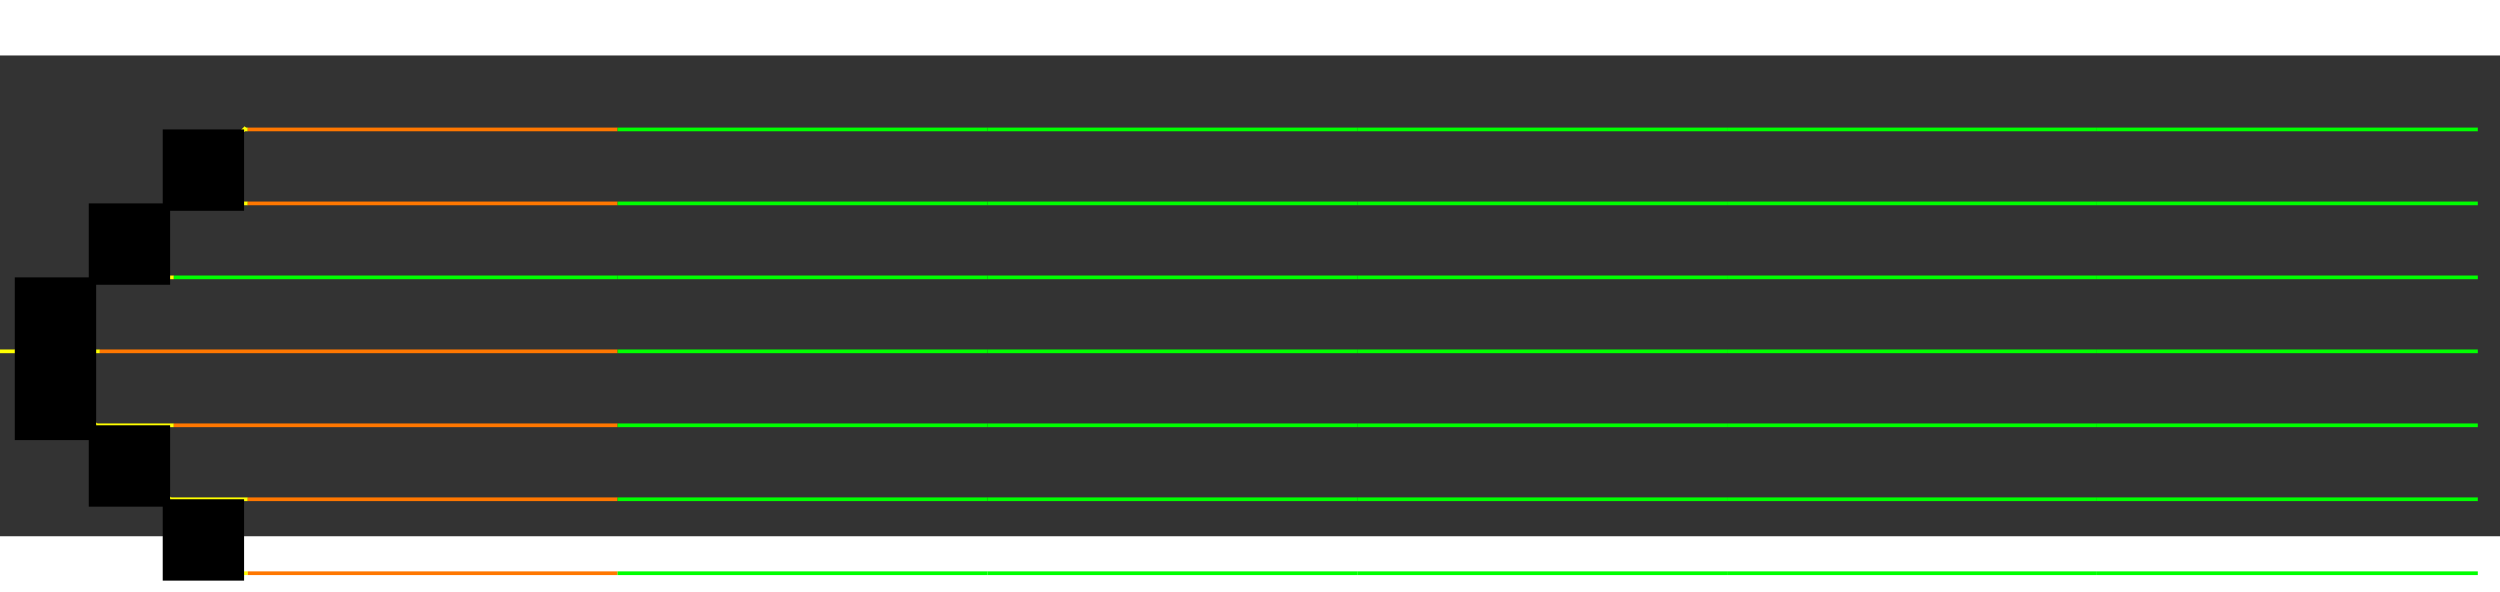 <svg preserveAspectRatio="xMidYMid meet" xmlns:dc="http://purl.org/dc/elements/1.1/" xmlns:cc="http://creativecommons.org/ns#" xmlns:rdf="http://www.w3.org/1999/02/22-rdf-syntax-ns#" xmlns:svg="http://www.w3.org/2000/svg" xmlns="http://www.w3.org/2000/svg" viewBox="0 -30 676 130" id="svg6" height="160px" width="676px" version="1.1" style="top:-30px">
  <rect x="0" y="-30" width="676" height="130" fill="#333333" stroke="none"/>
  <defs id="defs10"></defs>

  <path class="B" d="M 65,-10 h 610"></path>
  <path class="B" d="M 45,10 h 630"></path>
  <path class="B" d="M 25,30 h 650"></path>
  <path class="B" d="M 0,50 h 675"></path>
  <path class="B" d="M 25,70 h 650"></path>
  <path class="B" d="M 45,90 h 630"></path>
  <path class="B" d="M 65,110 h 610"></path>

  <path class="B" d="M 6,50 l 61,61"></path>
  <path class="B" d="M 6,50 l 61,-61"></path>

  <g>
    <g id="B1" class="S0">

      <path class="L" style="stroke:#ffff00" d="M 0,50 h 6"></path>

      <path class="L" style="stroke:#ffff00" d="M 66,-10 l 1,0"></path>
  	  <path id="S1S" class="L" style="stroke: rgb(255, 255, 0); opacity: 1;" d="M 45.5,10.5 l 21,-21"></path>
      <path id="S1D" class="L" style="stroke: rgb(255, 255, 0); opacity: 1;" d="M 46,10 l 21,0"></path>
  	  <path id="S2S" class="L" style="stroke: rgb(255, 255, 0); opacity: 1;" d="M 25.5,30.5 l 21,-21"></path>
      <path id="S2D" class="L" style="stroke: rgb(255, 255, 0); opacity: 1;" d="M 26,30 l 21,0"></path>
      <path id="M3S1" class="L" style="stroke:#ffff00" d="M 5.5,50.5 l 21,-21"></path>
  	  <path id="M3S2" class="L" style="stroke:#ffff00" d="M 4,50 l 23,0"></path>
  	  <path id="M3S3" class="L" style="stroke:#ffff00" d="M 5.5,49.5 l 21,21"></path>
  	  <path id="S4S" class="L" style="stroke: rgb(255, 255, 0); opacity: 1;" d="M 25.5,69.5 l 21,21"></path>
      <path id="S4D" class="L" style="stroke: rgb(255, 255, 0); opacity: 1;" d="M 26,70 l 21,0"></path>
  	  <path id="S5S" class="L" style="stroke: rgb(255, 255, 0); opacity: 0;" d="M 45.5,89.5 l 21,21"></path>
      <path id="S5D" class="L" style="stroke: rgb(255, 255, 0); opacity: 1;" d="M 46,90 l 21,0"></path>
      <path class="L" style="stroke:#ffff00" d="M 66,110 l 1,0"></path>

      <rect x="44" y="-10" height="22" width="22" class="Switch" onclick="remote_Switch('S',7,1,1);"></rect>
      <rect x="24" y="10" height="22" width="22" class="Switch" onclick="remote_Switch('S',7,1,2);"></rect>
      <rect x="4" y="30" height="44" width="22" class="Switch" onclick="remote_Switch('M',7,1,3);"></rect>
      <rect x="24" y="70" height="22" width="22" class="Switch" onclick="remote_Switch('S',7,1,4);"></rect>
      <rect x="44" y="90" height="22" width="22" class="Switch" onclick="remote_Switch('S',7,1,5);"></rect>

    </g>
    <g id="B2" class="S1">
      <path class="L" style="stroke: rgb(255, 119, 0);" d="M 67,-10 h 100"></path>
    </g>
    <g id="B2" class="S2">
      <path class="L" style="stroke: rgb(0, 255, 0);" d="M 167,-10 h 100"></path>
    </g>
    <g id="B2" class="S3">
      <path class="L" style="stroke: rgb(0, 255, 0);" d="M 267,-10 h 100"></path>
    </g>
    <g id="B2" class="S4">
      <path class="L" style="stroke: rgb(0, 255, 0);" d="M 367,-10 h 100"></path>
    </g>
    <g id="B2" class="S5">
      <path class="L" style="stroke: rgb(0, 255, 0);" d="M 467,-10 h 100"></path>
    </g>
    <g id="B2" class="S6">
      <path class="L" style="stroke: rgb(0, 255, 0);" d="M 567,-10 h 103"></path>
    </g>
    <g id="B3" class="S1">
      <path class="L" style="stroke: rgb(255, 119, 0);" d="M 67,10 h 100"></path>
    </g>
    <g id="B3" class="S2">
      <path class="L" style="stroke: rgb(0, 255, 0);" d="M 167,10 h 100"></path>
    </g>
    <g id="B3" class="S3">
      <path class="L" style="stroke: rgb(0, 255, 0);" d="M 267,10 h 100"></path>
    </g>
    <g id="B3" class="S4">
      <path class="L" style="stroke: rgb(0, 255, 0);" d="M 367,10 h 100"></path>
    </g>
    <g id="B3" class="S5">
      <path class="L" style="stroke: rgb(0, 255, 0);" d="M 467,10 h 100"></path>
    </g>
    <g id="B3" class="S6">
      <path class="L" style="stroke: rgb(0, 255, 0);" d="M 567,10 h 103"></path>
    </g>
    <g id="B4" class="S1">
      <path class="L" style="stroke: rgb(0, 255, 0);" d="M 47,30 h 120"></path>
    </g>
    <g id="B4" class="S2">
      <path class="L" style="stroke: rgb(0, 255, 0);" d="M 167,30 h 100"></path>
    </g>
    <g id="B4" class="S3">
      <path class="L" style="stroke: rgb(0, 255, 0);" d="M 267,30 h 100"></path>
    </g>
    <g id="B4" class="S4">
      <path class="L" style="stroke: rgb(0, 255, 0);" d="M 367,30 h 100"></path>
    </g>
    <g id="B4" class="S5">
      <path class="L" style="stroke: rgb(0, 255, 0);" d="M 467,30 h 100"></path>
    </g>
    <g id="B4" class="S6">
      <path class="L" style="stroke: rgb(0, 255, 0);" d="M 567,30 h 103"></path>
    </g>
    <g id="B5" class="S1">
      <path class="L" style="stroke: rgb(255, 119, 0);" d="M 27,50 h 140"></path>
    </g>
    <g id="B5" class="S2">
      <path class="L" style="stroke: rgb(0, 255, 0);" d="M 167,50 h 100"></path>
    </g>
    <g id="B5" class="S3">
      <path class="L" style="stroke: rgb(0, 255, 0);" d="M 267,50 h 100"></path>
    </g>
    <g id="B5" class="S4">
      <path class="L" style="stroke: rgb(0, 255, 0);" d="M 367,50 h 100"></path>
    </g>
    <g id="B5" class="S5">
      <path class="L" style="stroke: rgb(0, 255, 0);" d="M 467,50 h 100"></path>
    </g>
    <g id="B5" class="S6">
      <path class="L" style="stroke: rgb(0, 255, 0);" d="M 567,50 h 103"></path>
    </g>
    <g id="B6" class="S1">
      <path class="L" style="stroke: rgb(255, 119, 0);" d="M 47,70 h 120"></path>
    </g>
    <g id="B6" class="S2">
      <path class="L" style="stroke: rgb(0, 255, 0);" d="M 167,70 h 100"></path>
    </g>
    <g id="B6" class="S3">
      <path class="L" style="stroke: rgb(0, 255, 0);" d="M 267,70 h 100"></path>
    </g>
    <g id="B6" class="S4">
      <path class="L" style="stroke: rgb(0, 255, 0);" d="M 367,70 h 100"></path>
    </g>
    <g id="B6" class="S5">
      <path class="L" style="stroke: rgb(0, 255, 0);" d="M 467,70 h 100"></path>
    </g>
    <g id="B6" class="S6">
      <path class="L" style="stroke: rgb(0, 255, 0);" d="M 567,70 h 103"></path>
    </g>
    <g id="B7" class="S1">
      <path class="L" style="stroke: rgb(255, 119, 0);" d="M 67,90 h 100"></path>
    </g>
    <g id="B7" class="S2">
      <path class="L" style="stroke: rgb(0, 255, 0);" d="M 167,90 h 100"></path>
    </g>
    <g id="B7" class="S3">
      <path class="L" style="stroke: rgb(0, 255, 0);" d="M 267,90 h 100"></path>
    </g>
    <g id="B7" class="S4">
      <path class="L" style="stroke: rgb(0, 255, 0);" d="M 367,90 h 100"></path>
    </g>
    <g id="B7" class="S5">
      <path class="L" style="stroke: rgb(0, 255, 0);" d="M 467,90 h 100"></path>
    </g>
    <g id="B7" class="S6">
      <path class="L" style="stroke: rgb(0, 255, 0);" d="M 567,90 h 103"></path>
    </g>
    <g id="B8" class="S1">
      <path class="L" style="stroke: rgb(255, 119, 0);" d="M 67,110 h 100"></path>
    </g>
    <g id="B8" class="S2">
      <path class="L" style="stroke: rgb(0, 255, 0);" d="M 167,110 h 100"></path>
    </g>
    <g id="B8" class="S3">
      <path class="L" style="stroke: rgb(0, 255, 0);" d="M 267,110 h 100"></path>
    </g>
    <g id="B8" class="S4">
      <path class="L" style="stroke: rgb(0, 255, 0);" d="M 367,110 h 100"></path>
    </g>
    <g id="B8" class="S5">
      <path class="L" style="stroke: rgb(0, 255, 0);" d="M 467,110 h 100"></path>
    </g>
    <g id="B8" class="S6">
      <path class="L" style="stroke: rgb(0, 255, 0);" d="M 567,110 h 103"></path>
    </g>
</g></svg>
